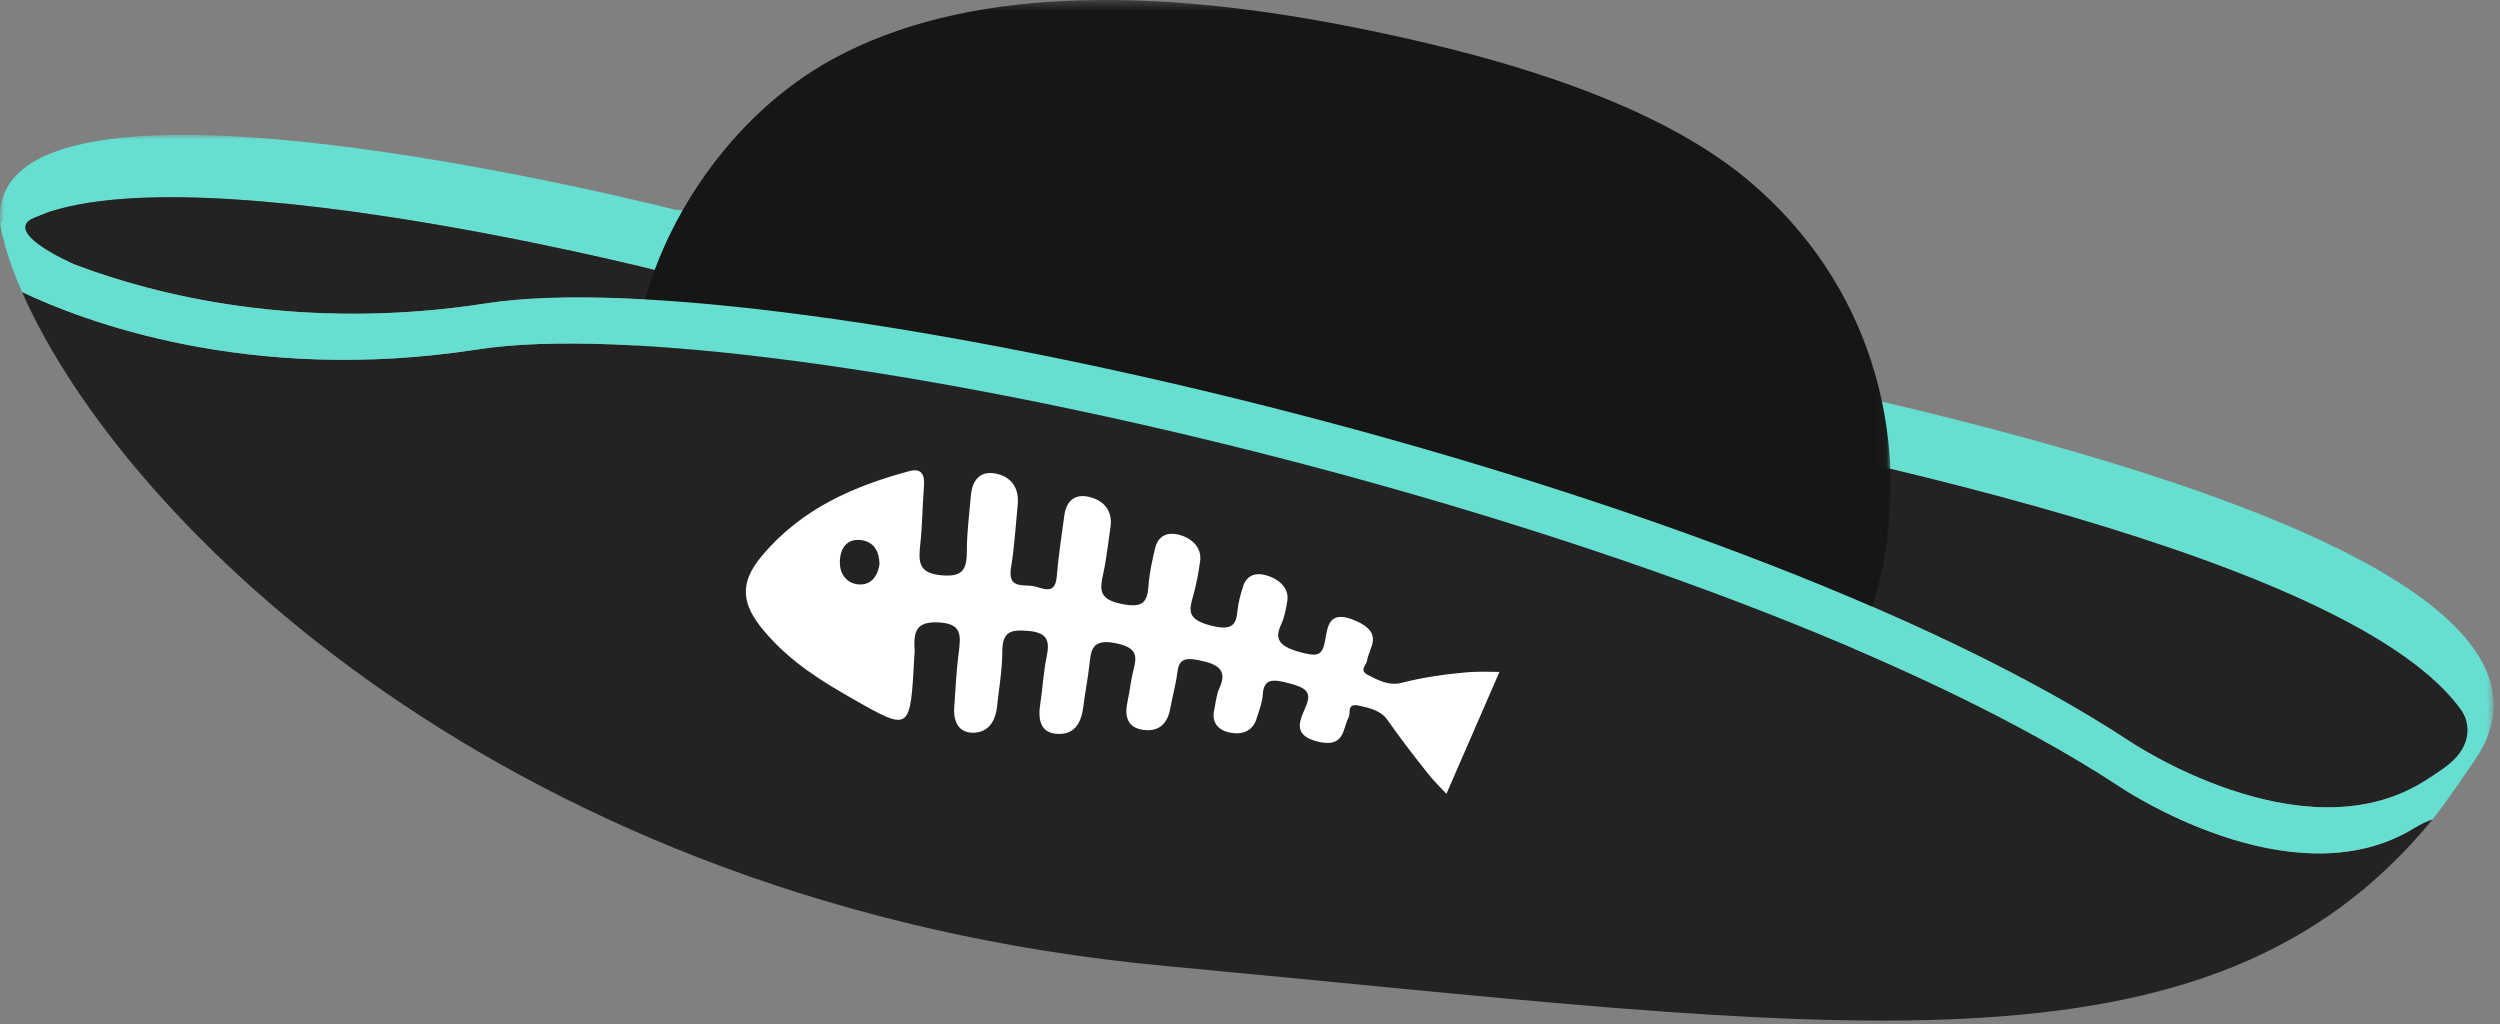 <?xml version="1.0" encoding="UTF-8"?>
<svg width="271px" height="111px" viewBox="0 0 271 111" version="1.1" xmlns="http://www.w3.org/2000/svg" xmlns:xlink="http://www.w3.org/1999/xlink">
    <rect x="0" y="0" width="271" height="111" fill="#808080" stroke="none"/>
    <!-- Generator: Sketch 51.2 (57519) - http://www.bohemiancoding.com/sketch -->
    <title>Group 15</title>
    <desc>Created with Sketch.</desc>
    <defs>
        <polygon id="path-1" points="0 0.991 270.305 0.991 270.305 67.889 0 67.889"></polygon>
        <polygon id="path-3" points="0.699 0.366 136.96 0.366 136.96 95.961 0.699 95.961"></polygon>
    </defs>
    <g id="Main" stroke="none" stroke-width="1" fill="none" fill-rule="evenodd">
        <g id="Desktop-HD-Copy-8" transform="translate(-585, -407)">
            <g id="Group-15" transform="translate(585, 406)">
                <g id="Group-3" transform="translate(0, 14.634)">
                    <mask id="mask-2" fill="white">
                        <use xlink:href="#path-1"></use>
                    </mask>
                    <g id="Clip-2"></g>
                    <path d="M71.786,15.834 C71.786,15.834 262.59,34.859 268.848,67.889 C290.046,30.709 73.087,9.078 73.087,9.078 C73.087,9.078 -5.722,-11.083 0.332,12.261 C11.149,0.321 71.786,15.834 71.786,15.834" id="Fill-1" fill="#67DFD0" mask="url(#mask-2)"></path>
                </g>
                <path d="M52.739,33.88 C84.04,29.023 186.96,52.519 230.798,81.317 C230.798,81.317 249.386,93.907 262.635,85.781 C264.655,84.543 265.953,84.189 267.191,84.612 C267.55,84.073 267.958,83.529 268.309,82.971 C268.42,82.794 268.747,82.698 268.848,82.522 C262.59,49.492 71.786,30.468 71.786,30.468 C71.786,30.468 12.98,15.424 0.861,26.369 C2.045,27.061 22.37,38.593 52.739,33.88" id="Fill-4" fill="#232323"></path>
                <g id="Group-8" transform="translate(68, 0.634)">
                    <mask id="mask-4" fill="white">
                        <use xlink:href="#path-3"></use>
                    </mask>
                    <g id="Clip-7"></g>
                    <path d="M136.147,61.595 C131.303,86.739 97.185,101.306 59.941,94.132 C22.697,86.957 -3.568,60.759 1.275,35.615 C3.379,24.694 11.235,12.801 22.241,6.785 C36.575,-1.05 56.413,-0.98 77.481,3.078 C93.735,6.209 111.09,11.189 121.489,19.897 C134.918,31.144 138.876,47.424 136.147,61.595" id="Fill-6" fill="#161616" mask="url(#mask-4)"></path>
                </g>
                <path d="M126.364,105.716 C198.387,112.415 239.404,119.55 263.702,89.803 C263.079,90.011 262.406,90.33 261.673,90.78 C248.423,98.905 229.835,86.316 229.835,86.316 C185.998,57.516 83.078,34.02 51.776,38.878 C26.928,42.735 8.812,35.717 2.394,32.659 C13.303,57.512 55.017,99.08 126.364,105.716" id="Fill-9" fill="#232323"></path>
                <path d="M266.95,78.204 C266.95,78.204 269.015,81.293 264.974,84.222 C264.155,84.773 263.338,85.35 262.635,85.782 C249.386,93.908 230.798,81.318 230.798,81.318 C186.96,52.519 84.04,29.023 52.739,33.881 C32.59,37.008 16.87,32.984 8.221,29.72 C7.683,29.488 -0.256,26.004 3.97,24.476 C8.343,22.896 2.27,23.037 2.27,23.037 L0.039,25.276 L0.616,27.904 C1.07,29.403 1.663,30.994 2.394,32.659 C8.811,35.718 26.928,42.735 51.776,38.878 C83.077,34.02 185.997,57.517 229.835,86.316 C229.835,86.316 248.423,98.906 261.672,90.78 C262.405,90.33 263.079,90.011 263.702,89.804 C265.007,88.207 267.637,84.338 268.847,82.523 L269.887,77.127 L266.95,78.204 Z" id="Fill-11" fill="#67DFD0"></path>
                <path d="M93.032,64.348 C91.819,64.228 90.944,63.253 91.048,61.697 C91.149,60.192 91.994,59.378 93.337,59.547 C94.686,59.718 95.297,60.701 95.34,62.13 C95.114,63.67 94.25,64.469 93.032,64.348 M159.03,73.877 C156.635,74.079 154.22,74.429 151.886,75.029 C150.597,75.36 149.367,74.743 148.259,74.155 C147.3,73.647 148.125,73.105 148.196,72.597 C148.392,71.21 150.059,69.674 147.012,68.317 C143.676,66.831 143.929,69.436 143.544,70.887 C143.206,72.154 142.557,72.129 140.955,71.699 C138.632,71.076 138.135,70.254 138.875,68.694 C139.241,67.921 139.389,67.04 139.54,66.177 C139.731,65.086 139.095,64.086 137.73,63.528 C136.2,62.902 135.144,63.333 134.76,64.538 C134.484,65.405 134.225,66.296 134.142,67.216 C133.995,68.832 133.467,69.39 131.178,68.791 C128.76,68.159 128.86,67.222 129.302,65.72 C129.671,64.467 129.902,63.164 130.09,61.854 C130.264,60.641 129.568,59.587 128.17,59.082 C126.603,58.517 125.535,59.067 125.213,60.427 C124.897,61.76 124.594,63.119 124.497,64.502 C124.371,66.282 123.886,66.939 121.571,66.466 C119.118,65.966 119.207,64.931 119.576,63.253 C119.947,61.569 120.128,59.832 120.378,58.115 C120.59,56.659 119.936,55.436 118.35,54.942 C116.577,54.389 115.584,55.245 115.367,56.907 C115.081,59.102 114.724,61.289 114.55,63.501 C114.376,65.707 112.876,64.631 111.864,64.509 C110.802,64.38 109.232,64.762 109.592,62.557 C109.962,60.288 110.099,57.969 110.323,55.668 C110.478,54.072 109.768,52.798 108.154,52.385 C106.35,51.923 105.392,52.925 105.242,54.738 C105.081,56.699 104.808,58.656 104.81,60.625 C104.811,62.746 104.385,63.575 102.036,63.36 C99.531,63.132 99.545,61.897 99.768,59.89 C99.994,57.867 99.984,55.801 100.155,53.769 C100.268,52.42 99.883,51.714 98.549,52.075 C92.644,53.67 86.922,56.083 82.582,61.266 C80.126,64.2 80.342,66.475 82.839,69.418 C85.741,72.837 89.13,74.863 92.454,76.763 C98.756,80.365 98.662,80.249 99.115,72.133 C99.128,71.906 99.167,71.674 99.149,71.452 C98.971,69.266 99.487,68.348 101.779,68.47 C104.232,68.6 104.181,69.819 103.924,71.752 C103.665,73.702 103.587,75.674 103.442,77.636 C103.319,79.304 103.969,80.401 105.407,80.427 C107.011,80.456 107.894,79.328 108.078,77.594 C108.289,75.609 108.645,73.62 108.65,71.64 C108.655,69.443 109.567,69.238 111.407,69.385 C113.502,69.553 113.839,70.393 113.451,72.221 C113.097,73.891 113.032,75.615 112.764,77.308 C112.494,79.013 112.792,80.444 114.585,80.552 C116.571,80.672 117.241,79.249 117.444,77.517 C117.611,76.085 117.908,74.662 118.074,73.229 C118.271,71.538 118.268,70.167 120.99,70.733 C123.429,71.24 123.219,72.241 122.83,73.783 C122.56,74.853 122.467,75.96 122.226,77.039 C121.881,78.584 122.163,79.891 123.96,80.123 C125.747,80.355 126.593,79.3 126.858,77.793 C127.085,76.5 127.46,75.226 127.62,73.924 C127.778,72.639 128.229,72.228 129.87,72.548 C132.074,72.977 133.07,73.637 132.201,75.551 C131.858,76.306 131.784,77.162 131.614,77.977 C131.352,79.227 131.93,80.144 133.372,80.42 C134.82,80.698 135.82,80.115 136.191,78.962 C136.481,78.057 136.832,77.15 136.895,76.211 C137.013,74.463 138.13,74.634 139.836,75.094 C141.567,75.56 142.146,76.024 141.631,77.386 C141.117,78.742 139.799,80.628 142.798,81.379 C145.807,82.132 145.527,79.993 146.191,78.76 C146.448,78.282 145.949,77.186 147.317,77.493 C148.419,77.74 149.665,77.999 150.37,79 C151.86,81.118 153.389,83.112 154.904,84.997 C155.409,85.625 156.011,86.224 156.791,87.056 C158.73,82.597 160.54,78.434 162.541,73.833 C160.996,73.801 159.988,73.797 159.03,73.877" id="Fill-13" fill="#FFFFFF"></path>
            </g>
        </g>
    </g>
</svg>